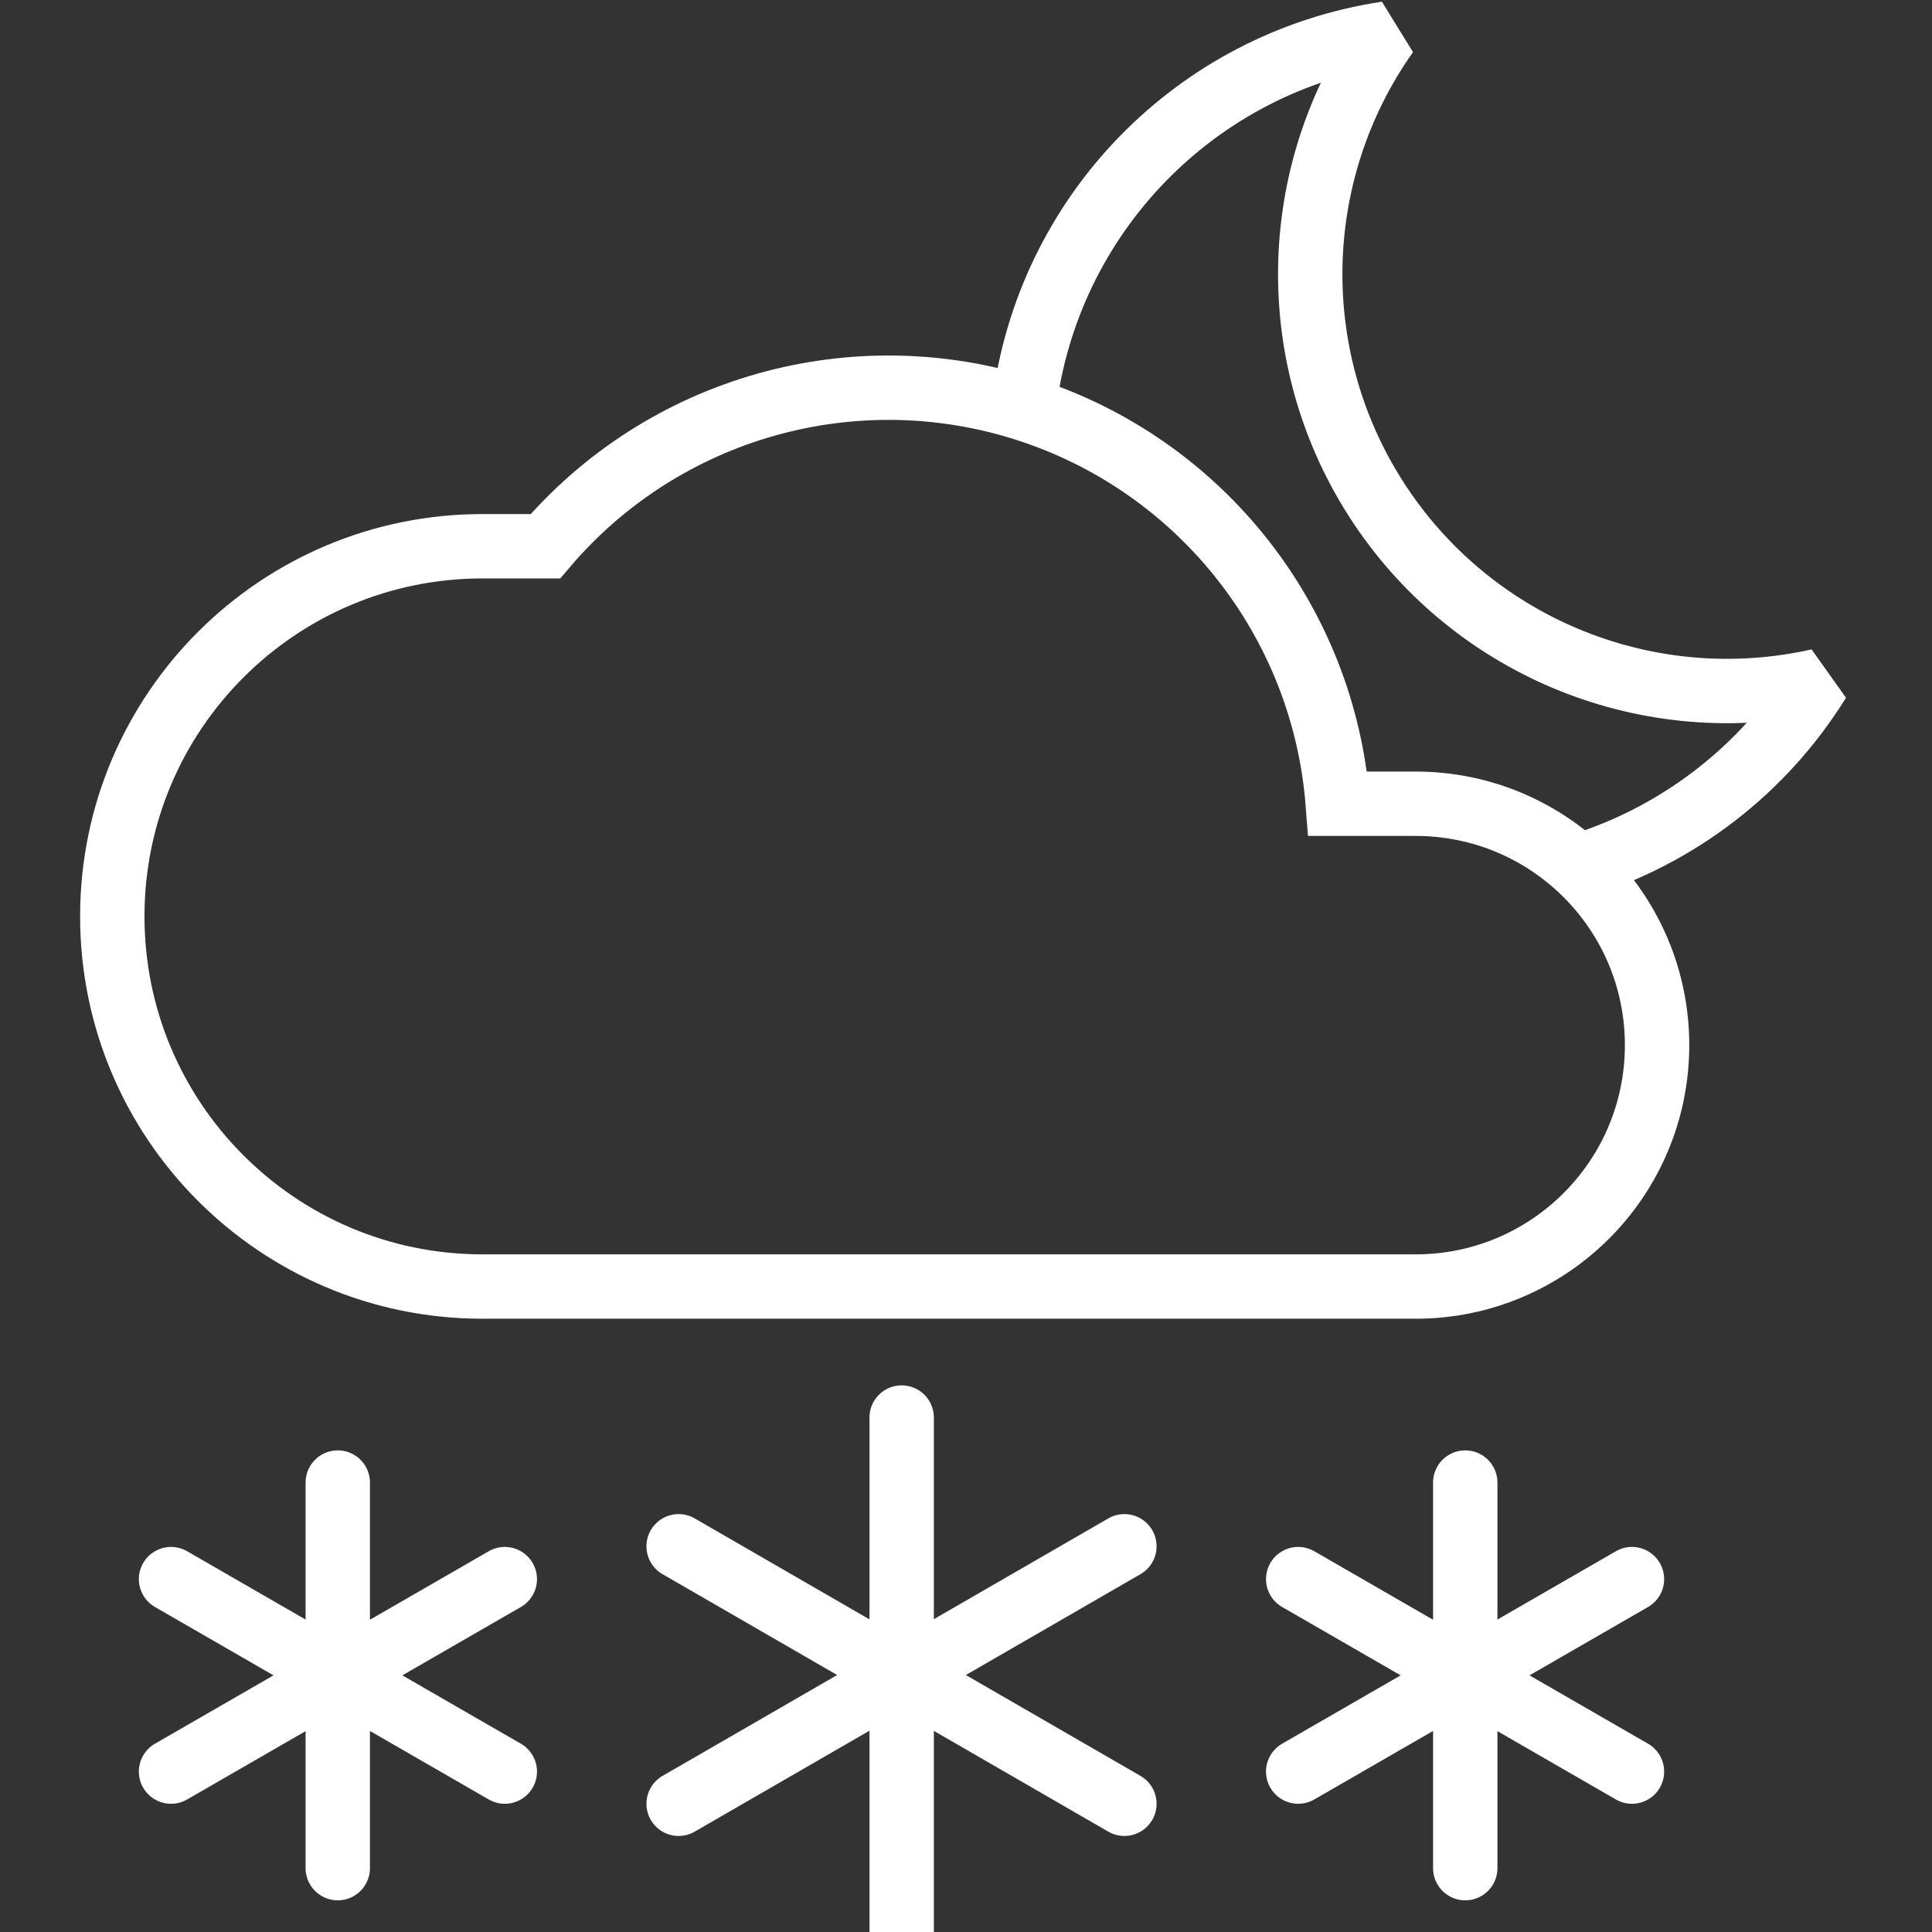 <svg width="288" height="288" viewBox="0 0 288 288" fill="none" xmlns="http://www.w3.org/2000/svg">
<rect x="0" y="0" width="288" height="288" fill="#333333" stroke="none"/>
<g clip-path="url(#clip0_2129_42557)">
<path d="M235.167 129.17C250.105 124.603 262.876 114.765 271.103 101.486C246.016 107.139 220.039 96.752 205.765 75.362C191.49 53.971 191.868 25.997 206.715 5C178.233 9.296 156.115 32.062 152.643 60.656" stroke="white" stroke-width="9.596" stroke-linejoin="bevel"/>
<path fill-rule="evenodd" clip-rule="evenodd" d="M71.797 191.783C41.324 191.716 16.674 166.96 16.74 136.487C16.807 106.014 41.564 81.364 72.037 81.43H81.296C98.933 60.709 127.328 52.675 153.206 61.084C179.085 69.493 197.334 92.684 199.421 119.814H211.032C230.906 119.814 247.017 135.925 247.017 155.798C247.017 175.672 230.906 191.783 211.032 191.783H71.797Z" stroke="white" stroke-width="9.596"/>
<path d="M218.422 221.002V278.481" stroke="white" stroke-width="9.596" stroke-linecap="round"/>
<path d="M193.52 235.396L243.274 264.088" stroke="white" stroke-width="9.596" stroke-linecap="round"/>
<path d="M193.52 264.088L243.274 235.396" stroke="white" stroke-width="9.596" stroke-linecap="round"/>
<path d="M50.35 221.002V278.481" stroke="white" stroke-width="9.596" stroke-linecap="round"/>
<path d="M25.496 235.396L75.251 264.088" stroke="white" stroke-width="9.596" stroke-linecap="round"/>
<path d="M25.496 264.088L75.251 235.396" stroke="white" stroke-width="9.596" stroke-linecap="round"/>
<path d="M134.41 211.311V288.077" stroke="white" stroke-width="9.596" stroke-linecap="round"/>
<path d="M101.16 230.502L167.611 268.885" stroke="white" stroke-width="9.596" stroke-linecap="round"/>
<path d="M101.16 268.885L167.611 230.502" stroke="white" stroke-width="9.596" stroke-linecap="round"/>
</g>
<defs>
<clipPath id="clip0_2129_42557">
<rect width="288" height="288" fill="white"/>
</clipPath>
</defs>
</svg>
